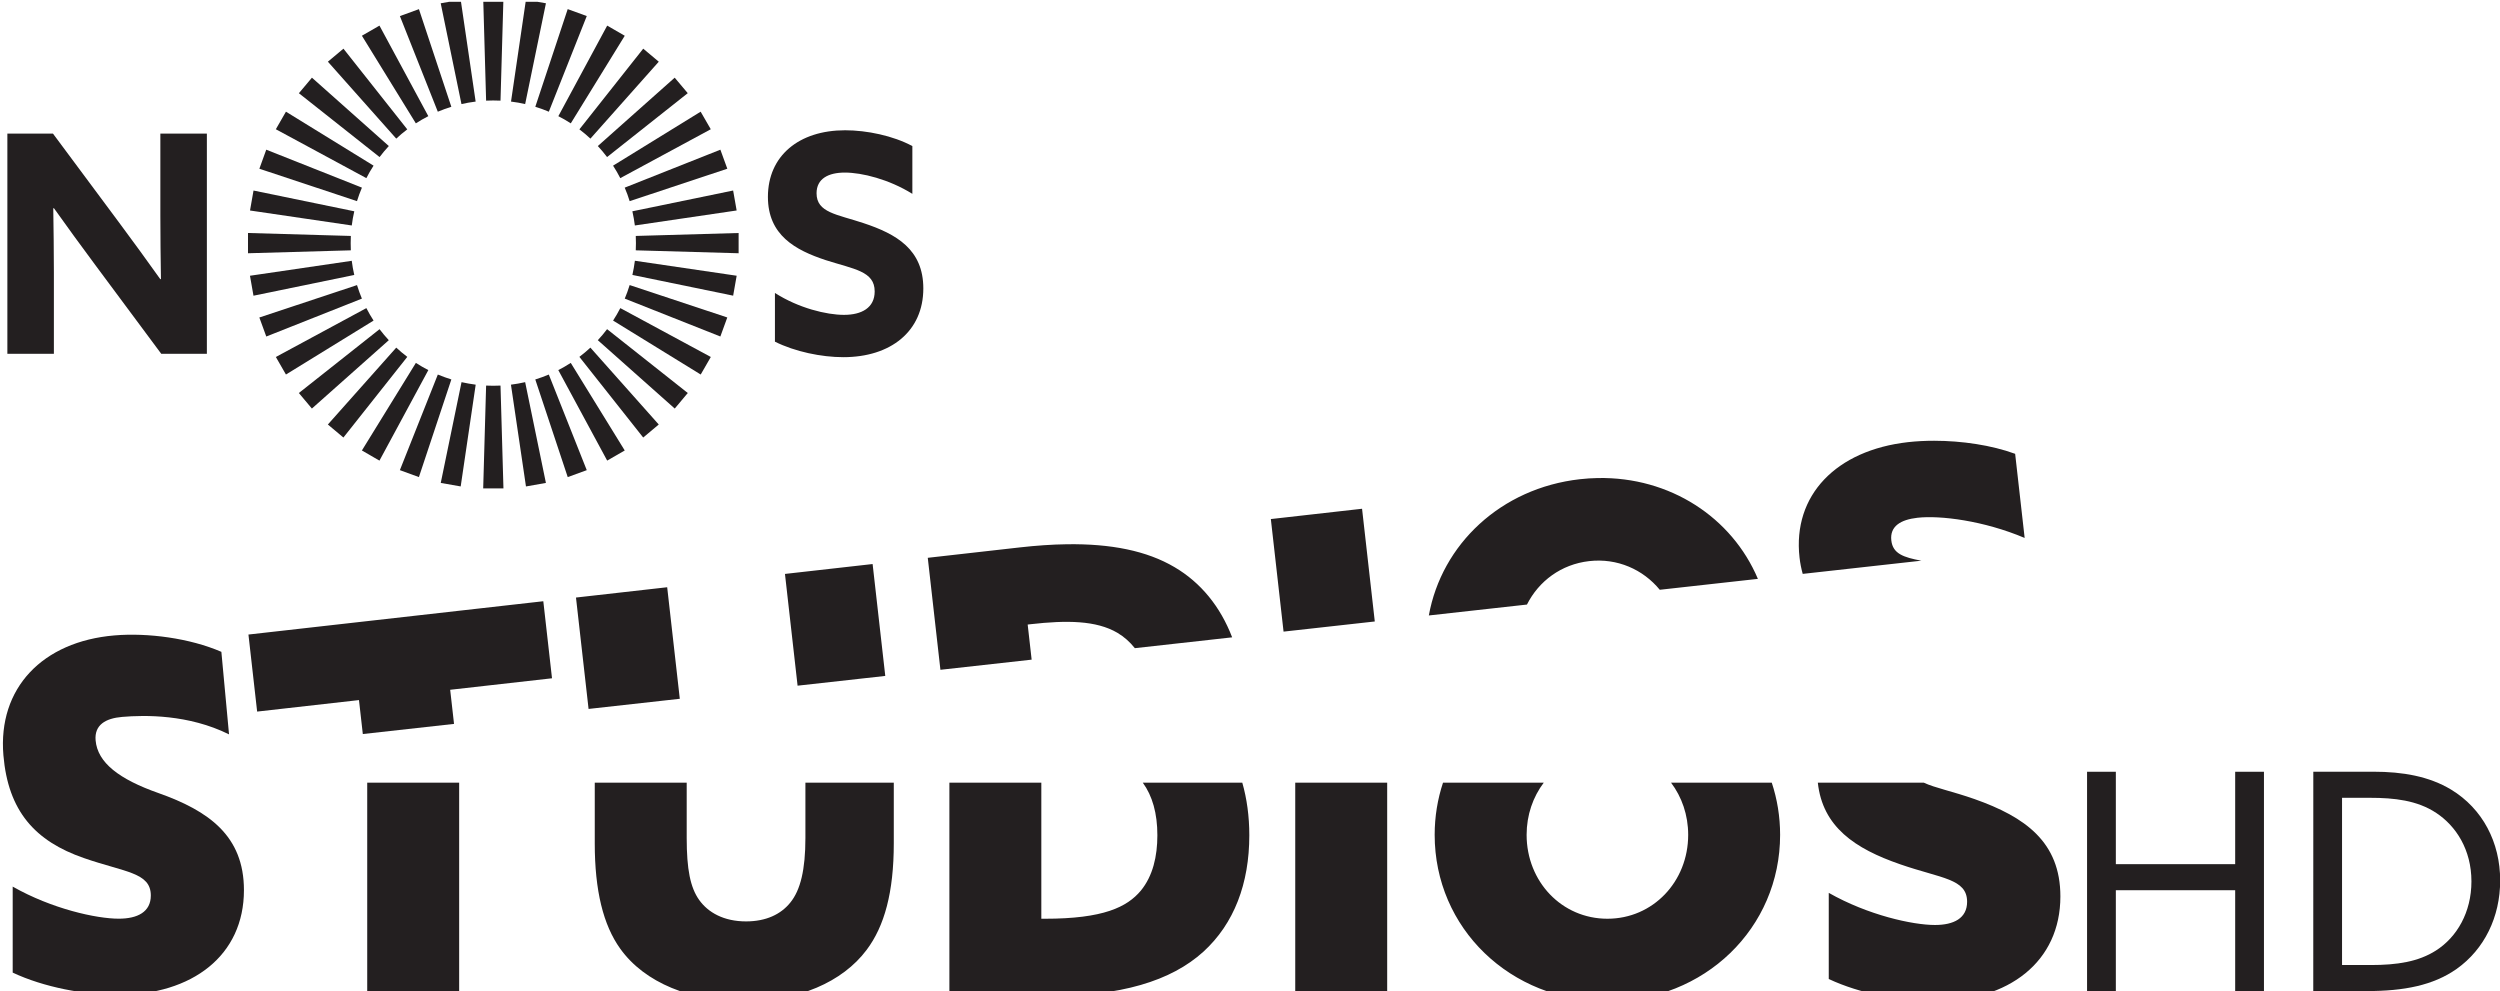 <svg width="59.682mm" height="23.659mm" version="1.1" viewBox="0 0 59.682 23.659" xmlns="http://www.w3.org/2000/svg">
 <defs>
  <clipPath id="a">
   <path d="m0 0h595.28v841.89h-595.28z"/>
  </clipPath>
 </defs>
 <g transform="translate(-57.626 -126.19)">
  <g transform="translate(0 -.03)" fill="#231f20" stroke-width=".301px" aria-label="HD">
   <path d="m107.45 149.88h0.687v-2.408h2.849v2.408h0.687v-5.236h-0.687v2.206h-2.849v-2.206h-0.687z"/>
   <path d="m112.85 149.88h1.266c0.904 0 1.598-0.137 2.155-0.528 0.665-0.47 1.041-1.244 1.041-2.112 0-0.911-0.419-1.714-1.171-2.17-0.528-0.318-1.157-0.427-1.851-0.427h-1.439zm0.687-0.622v-3.992h0.673c0.564 0 1.121 0.058 1.577 0.362 0.47 0.311 0.839 0.875 0.839 1.634 0 0.738-0.347 1.331-0.846 1.649-0.419 0.268-0.926 0.347-1.555 0.347z"/>
  </g>
  <g transform="matrix(.54 0 0 .54 28.167 63.777)">
   <g transform="matrix(.265 0 0 .265 -9.443 102.27)" fill="#231f20">
    <g transform="translate(1.005,-2.559)">
     <g fill="#231f20">
      <g fill="#231f20">
       <path d="m242.61 215.04c5.203 2.453 12.042 3.716 17.542 3.716 12.488 0 21.036-6.615 21.036-17.468 0-9.068-5.872-13.231-14.271-16.204-6.541-2.304-10.16-5.06-10.476-8.8-0.215-2.546 1.63-3.664 4.444-3.902 3.777-0.319 11.042-0.441 17.816 2.914l-1.278-13.768c-5.265-2.28-12.281-3.21-17.836-2.74-11.999 1.014-19.474 8.778-18.526 19.998 0.787 9.31 5.266 14.326 13.442 17.15 6.838 2.379 11.15 2.379 11.15 6.244 0 2.75-2.23 3.865-5.352 3.865-3.716 0-11.15-1.635-17.691-5.352z"/>
       <g transform="matrix(3.78,0,0,3.78,2.436,-406.45)">
        <path transform="scale(.265)" d="m298.81 588.8v35.598h15.312v-35.598zm37.895 0v10.102c0 7.879 1.414 13.603 4.238 17.543 4.088 5.723 11.817 8.771 20.662 8.771 8.994 0 16.353-3.197 20.367-8.549 2.973-3.939 4.535-9.589 4.535-17.766v-10.102h-14.719v9.211c0 5.277-0.818 8.696-2.527 10.777-1.561 1.933-4.013 3.121-7.357 3.121-3.716 0-6.318-1.485-7.805-3.566-1.487-2.081-2.082-5.129-2.082-10.332v-9.211zm59.061 0v35.598h15.76c12.934 0 21.183-2.602 26.535-7.434 5.129-4.683 7.656-11.373 7.656-19.4 0-3.154-0.404-6.085-1.17-8.764h-16.572c1.603 2.206 2.43 5.11 2.43 8.764 0 3.494-0.743 6.764-2.75 9.217-2.304 2.75-6.243 4.684-15.98 4.684h-0.596v-22.664zm57.6 0v35.598h15.312v-35.598zm24.611 0c-0.9 2.724-1.391 5.64-1.391 8.689 0 15.535 12.562 27.727 28.766 27.727s28.766-12.191 28.766-27.727c0-3.049-0.49-5.965-1.391-8.689h-16.775c1.793 2.375 2.856 5.382 2.856 8.689 0 7.805-5.873 13.975-13.455 13.975-7.582 0-13.453-6.17-13.453-13.975 0-3.308 1.063-6.314 2.856-8.689zm62.422 0c0.794 7.366 6.174 10.991 13.713 13.596 6.838 2.379 11.148 2.379 11.148 6.244 0 2.75-2.23 3.865-5.352 3.865-3.716 0-11.148-1.635-17.689-5.352v14.346c5.203 2.453 12.041 3.717 17.541 3.717 12.488 0 21.035-6.617 21.035-17.469 0-9.068-5.872-13.23-14.271-16.203-3.693-1.301-6.627-1.869-8.482-2.744z" fill="#231f20"/>
       </g>
       <g transform="translate(-.738 1.394)">
        <g fill="#231f20">
         <g transform="rotate(-6.444,235.06,179.65)" fill="#231f20" aria-label="STUDIOS">
          <path transform="rotate(6.444,235.06,179.65)" d="m563.92 124.92c-1.521-1e-3 -2.998 0.076-4.383 0.232-11.965 1.351-19.274 8.836-18.098 19.25 0.11 0.978 0.294 1.879 0.531 2.727l19.791-2.201c-2.988-0.555-4.761-1.17-5.01-3.377-0.267-2.364 1.553-3.468 4.359-3.785 3.767-0.425 11.05 0.474 17.885 3.367l-1.586-14.035c-3.98-1.458-8.928-2.174-13.49-2.178zm-56.123 6.219c-0.986 0.018-1.984 0.082-2.99 0.195-13.219 1.493-23.07 10.879-25.211 22.732l16.369-1.82c1.968-3.907 5.716-6.721 10.387-7.248 4.687-0.529 8.982 1.391 11.771 4.783l16.369-1.82c-4.348-10.285-14.689-17.038-26.695-16.822zm-39.34 5.125-15.217 1.719 2.121 18.779 15.219-1.693zm-49.25 5.922c-2.456 0.034-5.068 0.213-7.838 0.525l-15.363 1.736 2.111 18.682 15.219-1.693-0.662-5.856 0.516-0.059c5.983-0.676 10.926-0.635 14.451 1.436 1.133 0.671 2.095 1.534 2.91 2.564l16.234-1.807c-1.969-5.14-5.246-9.146-9.611-11.709-4.628-2.731-10.597-3.923-17.967-3.82zm-32.402 3.301-14.623 1.65 2.106 18.643 14.627-1.627zm-34.271 3.871-15.215 1.719 2.1 18.582 15.219-1.693zm-20.666 2.334-49.191 5.557 1.451 12.852 16.988-1.92 0.641 5.666 15.217-1.691-0.643-5.693 16.988-1.918z" fill="#231f20" stroke-width="3.097px"/>
         </g>
        </g>
       </g>
      </g>
     </g>
    </g>
    <g transform="matrix(3.78,0,0,3.78,242.37,50.52)" clip-path="url(#a)">
     <path d="m3.973 11.616c-0.631-0.845-1.221-1.664-1.826-2.509l-0.027 0.013c0.013 0.927 0.027 1.866 0.027 2.806v3.61h-2.053v-9.717h2.013l2.913 3.919c0.631 0.845 1.221 1.664 1.826 2.509l0.026-0.013c-0.014-0.926-0.026-1.866-0.026-2.805v-3.61h2.053v9.717h-2.014z"/>
     <path d="m33.97 12.851c1.047 0.671 2.281 0.967 3.046 0.967 0.778 0 1.356-0.309 1.356-1.034 0-0.899-0.913-0.98-2.162-1.382-1.341-0.443-2.55-1.1-2.55-2.791 0-1.813 1.369-2.94 3.409-2.94 0.952 0 2.12 0.241 2.966 0.698v2.108c-1.033-0.644-2.227-0.939-2.979-0.939-0.726 0-1.249 0.268-1.249 0.913 0 0.858 0.899 0.926 2.067 1.316 1.463 0.483 2.645 1.167 2.645 2.885 0 1.892-1.437 3.033-3.53 3.033-0.966 0-2.134-0.242-3.019-0.684z"/>
     <path d="m21.223 4.364 0.313-8e-3 0.322 8e-3 0.13-4.538h-0.894z"/>
     <path d="m21.223 16.939 0.313 8e-3 0.322-8e-3 0.13 4.539h-0.894z"/>
     <path d="m15.253 10.97-7e-3 -0.313 7e-3 -0.322-4.539-0.13v0.894z"/>
     <path d="m27.828 10.97 7e-3 -0.313-7e-3 -0.322 4.539-0.13v0.894z"/>
     <path d="m20.135 4.515 0.306-0.062 0.32-0.048-0.66-4.493-0.882 0.155z"/>
     <path d="m22.319 16.899 0.31-0.047 0.317-0.064 0.916 4.447-0.88 0.156z"/>
     <path d="m15.404 12.057-0.063-0.307-0.048-0.318-4.492 0.66 0.155 0.881z"/>
     <path d="m27.788 9.873-0.047-0.31-0.063-0.316 4.447-0.917 0.155 0.881z"/>
     <path d="m19.091 4.852 0.292-0.114 0.305-0.103-1.43-4.309-0.84 0.306z"/>
     <path d="m23.393 16.669 0.297-0.1 0.3-0.117 1.675 4.22-0.84 0.306z"/>
     <path d="m15.741 13.101-0.114-0.292-0.102-0.305-4.31 1.43 0.306 0.84z"/>
     <path d="m27.558 8.8-0.099-0.297-0.119-0.3 4.222-1.675 0.306 0.84z"/>
     <path d="m18.122 5.366 0.267-0.164 0.283-0.154-2.156-3.996-0.775 0.447z"/>
     <path d="m24.409 16.256 0.275-0.15 0.275-0.168 2.382 3.865-0.775 0.447z"/>
     <path d="m16.256 14.07-0.164-0.267-0.154-0.283-3.995 2.157 0.446 0.774z"/>
     <path d="m27.144 7.784-0.149-0.275-0.169-0.276 3.865-2.382 0.447 0.775z"/>
     <path d="m17.257 6.04 0.234-0.208 0.252-0.201-2.817-3.561-0.686 0.575z"/>
     <path d="m25.339 15.672 0.245-0.195 0.241-0.213 3.017 3.393-0.686 0.575z"/>
     <path d="m16.928 14.936-0.207-0.234-0.201-0.252-3.561 2.817 0.575 0.686z"/>
     <path d="m26.561 6.854-0.195-0.246-0.213-0.241 3.393-3.017 0.576 0.684z"/>
     <path d="m16.521 6.854 0.195-0.246 0.213-0.241-3.393-3.017-0.576 0.686z"/>
     <path d="m26.153 14.936 0.208-0.235 0.201-0.252 3.561 2.818-0.575 0.686z"/>
     <path d="m17.744 15.672-0.245-0.195-0.242-0.213-3.018 3.393 0.686 0.575z"/>
     <path d="m25.826 6.04-0.234-0.208-0.252-0.201 2.817-3.561 0.686 0.575z"/>
     <path d="m15.938 7.784 0.149-0.276 0.169-0.275-3.867-2.382-0.446 0.775z"/>
     <path d="m26.827 14.07 0.164-0.267 0.155-0.283 3.994 2.157-0.446 0.774z"/>
     <path d="m18.673 16.256-0.275-0.15-0.275-0.168-2.382 3.865 0.775 0.448z"/>
     <path d="m24.96 5.366-0.266-0.164-0.283-0.153 2.156-3.997 0.775 0.448z"/>
     <path d="m15.524 8.799 0.1-0.297 0.118-0.299-4.222-1.675-0.304 0.841z"/>
     <path d="m27.342 13.101 0.114-0.292 0.102-0.306 4.309 1.43-0.306 0.84z"/>
     <path d="m19.689 16.669-0.297-0.101-0.3-0.116-1.675 4.219 0.84 0.307z"/>
     <path d="m23.991 4.852-0.291-0.115-0.306-0.103 1.43-4.31 0.841 0.306z"/>
     <path d="m15.294 9.873 0.046-0.31 0.065-0.316-4.447-0.916-0.155 0.881z"/>
     <path d="m27.679 12.056 0.061-0.307 0.049-0.319 4.492 0.661-0.155 0.88z"/>
     <path d="m20.763 16.899-0.309-0.048-0.316-0.063-0.917 4.447 0.88 0.155z"/>
     <path d="m22.946 4.515-0.306-0.063-0.318-0.047 0.659-4.493 0.882 0.155z"/>
    </g>
   </g>
  </g>
 </g>
</svg>
